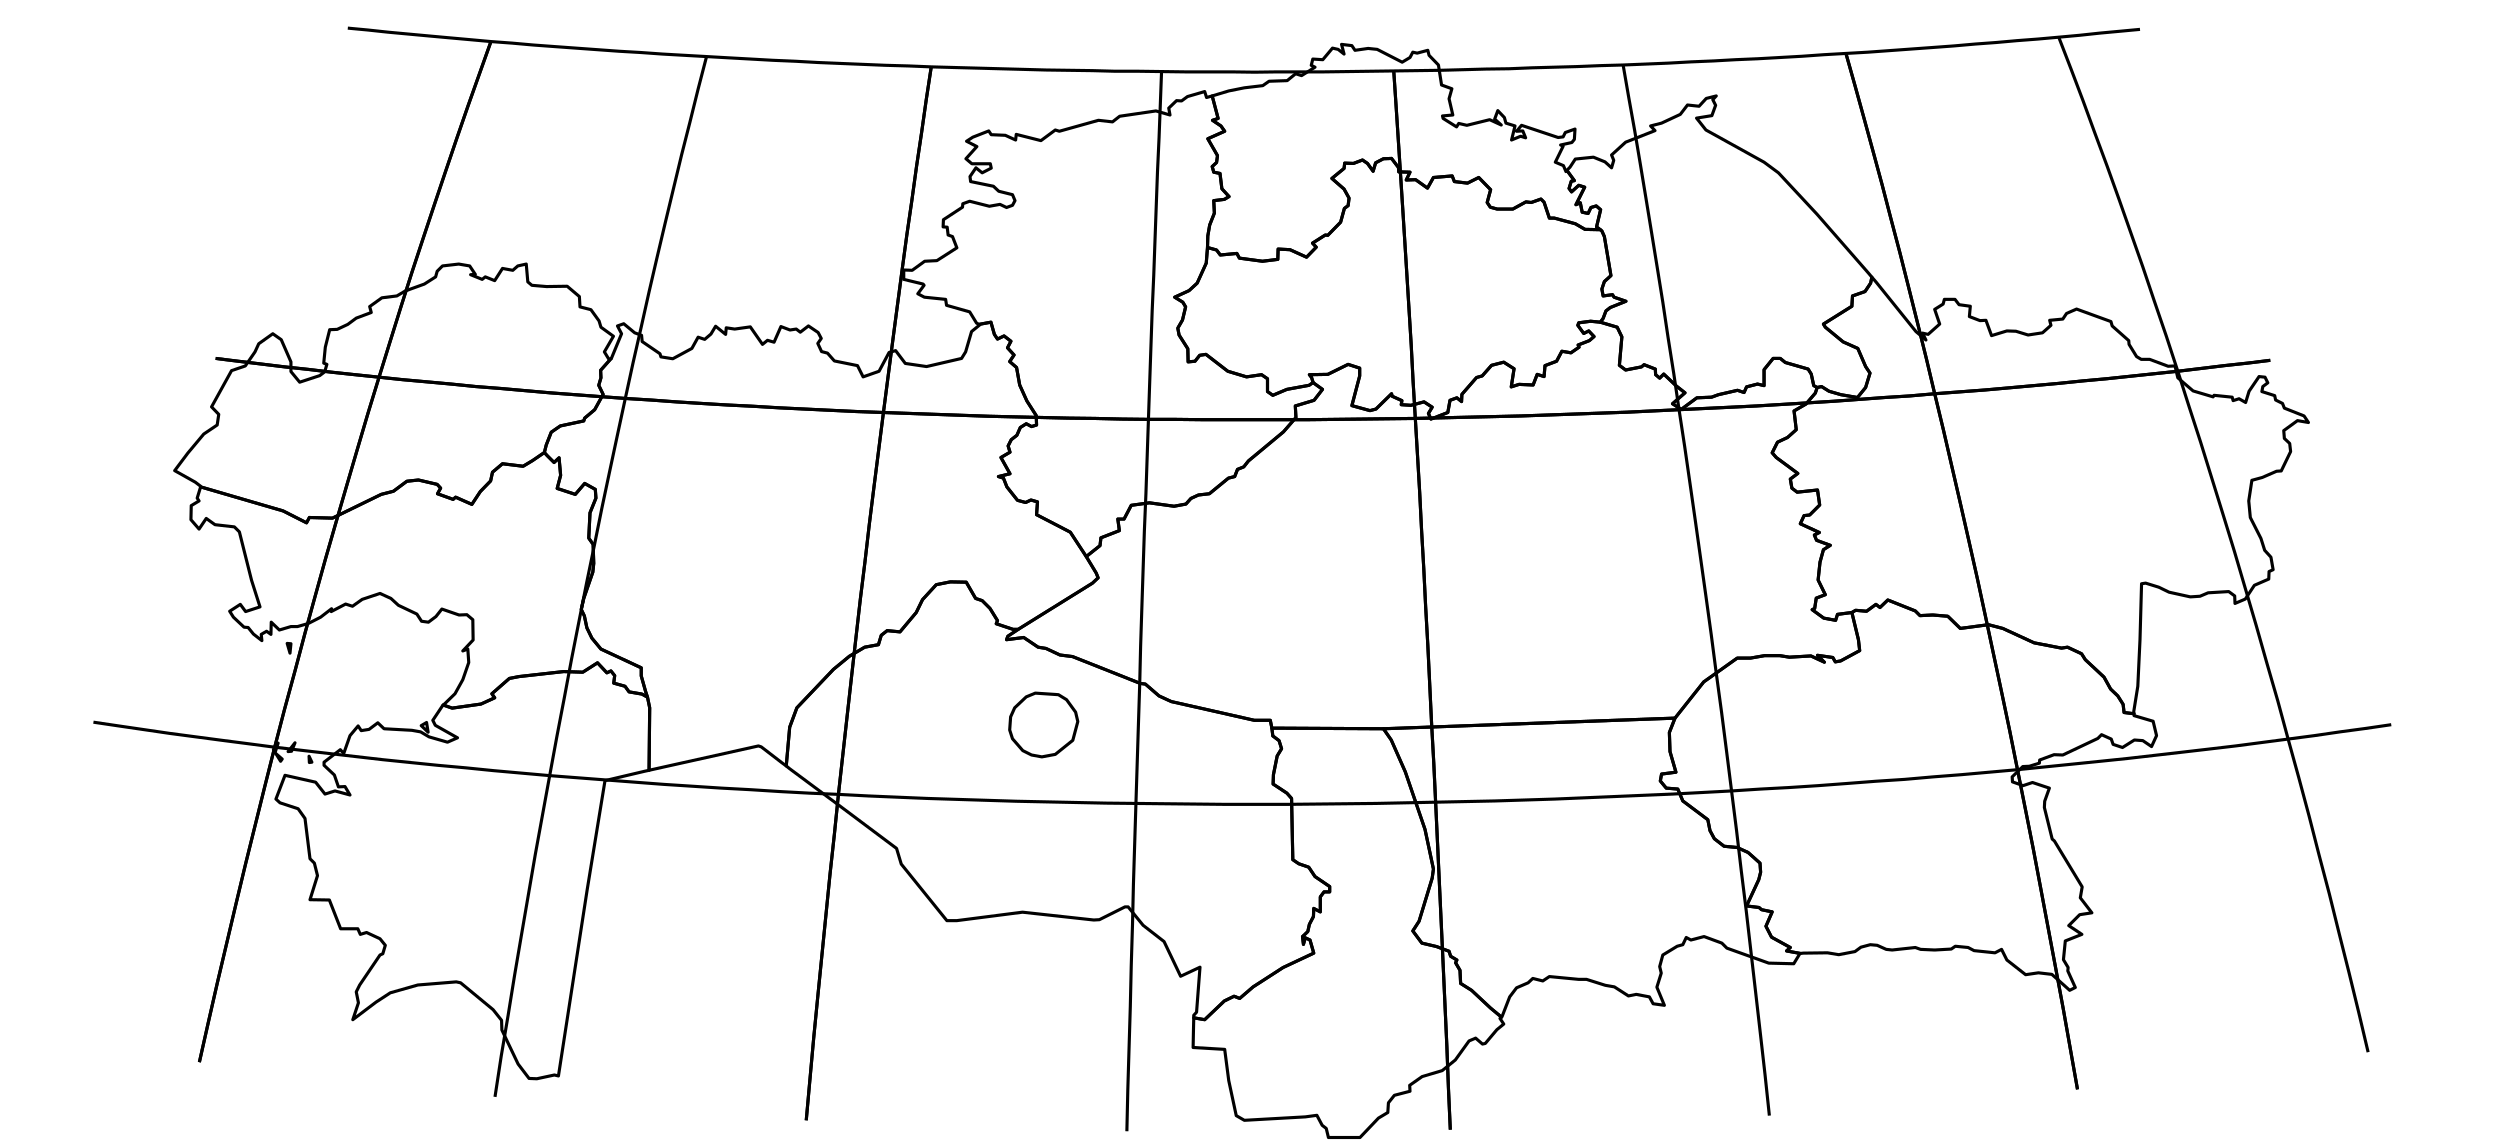 <?xml version="1.0" encoding="utf-8"?><!DOCTYPE svg  PUBLIC '-//W3C//DTD SVG 1.1//EN'  'http://www.w3.org/Graphics/SVG/1.1/DTD/svg11.dtd'><svg enable_background="new 0 0 800 366" height="366px" pretty_print="False" style="stroke-linejoin: round; stroke:#000; fill: none;" version="1.1" viewBox="0 0 800 366" width="800px" xmlns="http://www.w3.org/2000/svg" xmlns:xlink="http://www.w3.org/1999/xlink"><defs><style type="text/css"><![CDATA[path { fill-rule: evenodd; }]]></style></defs><g class="" id="kaz"><path d="M313.6,103.9L310.9,106.1L309.0,112.6L307.7,114.7L296.5,117.3L289.7,116.3L286.6,112.2L284.5,112.8L281.3,118.8L276.2,120.6L274.4,117.0L267.0,115.5L264.8,113.0L262.9,112.5L261.7,109.9L262.8,108.3L261.8,106.4L258.7,104.3L256.1,106.3L254.8,105.3L252.8,105.6L249.9,104.5L247.7,109.5L245.6,108.9L244.0,110.2L240.1,104.6L235.1,105.3L232.4,104.9L232.2,107.0L229.0,104.4L227.5,106.9L225.5,108.6L223.4,107.9L221.4,111.5L215.3,114.8L211.5,114.2L211.2,113.2L205.5,109.3L205.3,107.3L203.1,106.5L199.6,103.6L197.6,104.3L198.9,106.8L195.6,114.8L195.5,114.8L192.2,118.5L192.3,120.9L191.6,123.3L193.0,126.2L190.3,131.1L187.1,133.8L186.8,134.7L179.3,136.3L176.4,138.3L174.8,142.4L174.2,144.8L175.1,145.8L177.3,148.0L178.9,146.5L179.4,152.1L178.3,156.3L184.1,158.2L187.1,154.7L190.5,156.6L190.7,159.4L188.8,164.1L188.4,172.2L189.8,174.2L190.0,180.3L189.7,183.1L186.8,191.5L186.0,195.0L187.0,197.1L187.8,200.9L189.4,204.2L192.3,207.7L205.2,213.7L205.2,216.3L206.6,221.3L207.2,223.1L207.9,226.5L207.7,246.4L207.7,246.5L207.7,246.5L208.1,246.4L242.7,238.7L243.6,239.0L250.1,244.0L251.6,245.1L252.7,232.7L255.0,226.5L266.7,214.2L271.8,210.0L276.7,207.1L281.1,206.3L282.0,203.3L283.9,201.8L288.0,202.2L293.2,196.0L295.2,191.9L299.6,187.1L304.1,186.2L309.2,186.3L312.2,191.5L314.3,192.2L316.8,194.7L319.2,198.6L318.8,199.6L324.2,201.4L325.8,201.4L349.6,186.6L351.4,184.9L350.8,183.4L347.6,178.1L342.5,170.3L331.7,164.7L332.0,160.6L329.9,160.0L328.2,160.8L325.6,160.1L322.2,155.8L321.1,153.0L319.5,152.5L323.2,151.6L320.3,146.4L323.2,144.7L322.6,142.7L323.6,140.7L325.4,139.3L326.5,136.8L328.4,135.6L330.1,136.5L331.7,136.0L331.6,133.0L328.6,128.3L326.3,123.2L325.3,117.6L323.1,115.7L324.5,113.6L322.4,111.3L323.5,109.2L321.3,107.5L319.2,108.5L318.2,107.0L317.1,103.1L313.3,103.8L313.6,103.9Z " data-name="Aqtöbe"/><path d="M313.3,103.8L317.1,103.1L318.2,107.0L319.2,108.5L321.3,107.5L323.5,109.2L322.4,111.3L324.5,113.6L323.1,115.7L325.3,117.6L326.3,123.2L328.6,128.3L331.6,133.0L331.7,136.0L330.1,136.5L328.4,135.6L326.5,136.8L325.4,139.3L323.6,140.7L322.6,142.7L323.2,144.7L320.3,146.4L323.2,151.6L319.5,152.5L321.1,153.0L322.2,155.8L325.6,160.1L328.2,160.8L329.9,160.0L332.0,160.6L331.7,164.7L342.5,170.3L347.6,178.1L352.0,174.6L352.3,172.1L358.2,169.8L357.7,166.1L359.7,166.1L362.0,161.7L367.8,160.9L375.7,162.0L379.5,161.3L381.1,159.5L383.5,158.4L387.0,158.0L393.1,153.0L395.1,152.5L396.0,150.2L398.0,149.4L399.5,147.5L410.7,138.2L414.7,133.6L414.5,129.9L420.5,128.1L423.2,124.6L420.7,122.8L420.2,122.4L418.9,123.3L411.8,124.6L407.3,126.5L405.6,125.3L405.6,121.2L403.7,119.9L398.9,120.6L392.9,118.8L385.9,113.4L383.9,113.7L382.4,115.6L380.2,115.8L380.1,111.6L377.3,107.2L376.9,105.0L378.4,102.4L379.4,98.2L378.5,96.7L375.9,95.1L380.5,93.0L383.1,90.6L386.0,84.2L386.4,79.2L386.5,75.5L387.1,72.0L388.6,68.2L388.4,64.2L391.8,63.8L393.3,62.9L391.0,60.4L390.4,55.5L388.4,55.1L387.9,53.3L389.3,52.0L389.6,49.8L386.5,44.4L391.9,42.0L390.7,40.3L388.0,38.5L389.8,37.9L387.9,30.7L386.1,31.2L385.5,29.3L380.0,30.9L378.1,32.3L376.5,32.2L374.0,34.6L374.4,36.8L369.9,35.5L358.3,37.2L356.0,39.0L351.5,38.5L339.0,42.0L337.7,41.6L333.1,45.0L325.2,43.0L325.0,44.8L321.7,43.3L317.2,43.1L316.4,41.9L311.3,43.9L309.3,45.2L312.6,46.9L309.1,50.8L311.0,52.4L316.9,52.4L317.2,53.8L314.3,55.3L312.3,53.7L310.4,56.5L310.6,58.1L317.9,59.6L319.6,61.2L324.0,62.3L324.8,64.2L324.0,65.7L322.1,66.4L320.0,65.4L316.6,66.0L310.3,64.4L308.1,65.2L308.0,66.3L301.9,70.3L301.8,72.6L303.1,72.7L303.4,75.2L304.8,75.7L306.2,79.3L299.8,83.4L295.9,83.6L291.9,86.5L289.2,86.4L289.2,89.4L295.4,90.9L295.7,91.3L293.7,94.0L295.8,95.1L302.6,95.8L302.9,97.7L310.3,99.8L312.5,103.4L313.3,103.8Z " data-name="Qostanay"/><path d="M252.7,246.0L269.4,258.4L286.9,271.5L288.4,276.5L303.0,294.6L306.2,294.6L327.2,291.9L350.0,294.4L351.8,294.3L360.0,290.2L361.0,290.2L365.8,296.1L372.5,301.3L377.8,312.4L384.0,309.5L382.9,323.9L382.0,324.9L382.0,325.7L385.5,326.3L391.8,320.3L394.9,318.8L396.7,319.5L401.0,315.8L410.6,309.6L420.4,305.0L419.2,300.8L417.7,300.1L417.1,302.2L416.8,299.7L418.5,298.1L419.0,295.8L420.3,293.3L420.4,290.7L422.5,291.8L422.5,287.0L423.7,285.4L425.5,285.4L425.5,283.7L420.8,280.5L418.8,277.5L415.6,276.4L413.7,275.1L413.3,255.5L411.8,253.8L407.4,250.9L407.5,247.9L408.7,241.9L410.1,239.6L409.3,237.0L407.3,235.5L407.0,233.0L406.5,230.5L401.4,230.5L374.8,224.5L370.9,222.7L366.5,218.9L364.9,218.7L343.2,210.1L339.2,209.6L334.7,207.5L332.2,207.1L327.6,204.0L322.1,204.7L322.5,203.6L325.8,201.4L324.2,201.4L318.8,199.6L319.2,198.6L316.8,194.7L314.3,192.2L312.2,191.5L309.2,186.3L304.1,186.2L299.6,187.1L295.2,191.9L293.2,196.0L288.0,202.2L283.9,201.8L282.0,203.3L281.1,206.3L276.7,207.1L271.8,210.0L266.7,214.2L255.0,226.5L252.7,232.7L251.6,245.1L252.7,246.0Z M333.4,242.2L330.1,241.6L327.3,240.2L324.0,236.4L323.1,233.6L323.4,229.4L324.7,226.5L328.4,223.0L331.3,221.8L338.7,222.3L341.3,223.9L344.2,227.9L344.9,230.9L343.3,236.9L337.7,241.4L333.4,242.2Z " data-name="Qyzylorda"/><path d="M92.8,209.0L93.1,206.0L91.9,205.9L92.8,209.0Z M174.2,144.8L170.4,147.4L167.4,149.2L160.8,148.4L157.6,151.1L157.0,153.9L153.7,157.3L151.0,161.4L145.8,159.1L145.0,159.8L140.0,158.0L141.0,156.2L139.9,155.0L133.9,153.6L130.2,154.0L125.9,157.2L122.0,158.2L106.4,165.8L99.0,165.6L98.1,167.3L90.6,163.5L64.2,155.8L64.2,155.8L63.1,159.4L63.7,160.3L61.2,161.8L61.1,166.3L63.7,169.3L66.0,165.9L68.8,167.9L75.0,168.6L76.6,170.2L80.5,185.7L83.2,194.2L78.6,195.7L76.9,193.4L73.5,195.6L74.7,197.5L78.1,200.7L79.4,200.8L81.1,202.9L83.8,205.0L83.6,203.0L85.3,202.0L86.7,203.0L86.8,199.1L89.4,201.6L93.1,200.5L95.2,200.5L98.7,199.5L102.6,197.5L106.1,194.8L106.0,195.7L110.6,193.3L112.8,194.0L115.9,191.8L121.6,189.9L125.1,191.5L127.5,193.7L133.4,196.5L134.9,198.8L137.1,199.1L139.5,197.3L141.4,194.9L146.9,196.8L149.4,196.7L151.3,198.3L151.4,204.8L148.1,208.3L149.7,207.7L150.0,212.0L148.1,217.5L145.6,222.0L142.1,225.4L141.8,225.6L144.7,226.6L153.9,225.3L158.3,223.3L157.4,222.0L163.0,217.1L166.1,216.5L180.4,214.9L186.5,215.1L191.2,212.1L194.2,215.3L195.5,214.7L196.7,216.2L196.4,218.6L200.0,219.6L201.3,221.4L205.4,222.1L207.2,223.1L206.6,221.3L205.2,216.3L205.2,213.7L192.3,207.7L189.4,204.2L187.8,200.9L187.0,197.1L186.0,195.0L186.8,191.5L189.7,183.1L190.0,180.3L189.8,174.2L188.4,172.2L188.8,164.1L190.7,159.4L190.5,156.6L187.1,154.7L184.1,158.2L178.3,156.3L179.4,152.1L178.9,146.5L177.3,148.0L175.1,145.8L174.2,144.8Z " data-name="Atyrau"/><path d="M64.2,155.8L90.6,163.5L98.1,167.3L99.0,165.6L106.4,165.8L122.0,158.2L125.9,157.2L130.2,154.0L133.9,153.6L139.9,155.0L141.0,156.2L140.0,158.0L145.0,159.8L145.8,159.1L151.0,161.4L153.7,157.3L157.0,153.9L157.6,151.1L160.8,148.4L167.4,149.2L170.4,147.4L174.2,144.8L174.8,142.4L176.4,138.3L179.3,136.3L186.8,134.7L187.1,133.8L190.3,131.1L193.0,126.2L191.6,123.3L192.3,120.9L192.2,118.5L195.5,114.8L194.8,114.9L193.4,112.6L196.3,107.6L192.3,104.7L191.7,102.7L189.1,99.1L185.6,98.2L185.4,94.9L181.5,91.6L174.9,91.7L170.2,91.3L168.9,90.2L168.4,84.5L165.7,85.1L164.1,86.5L160.8,85.9L158.3,89.8L155.3,88.6L154.3,89.4L150.6,87.9L152.1,87.8L150.3,85.1L146.8,84.5L141.6,85.1L139.9,86.8L139.4,88.6L135.8,90.9L129.7,93.1L127.0,94.7L122.2,95.3L118.3,98.1L118.8,100.0L114.0,101.8L111.3,103.8L107.9,105.4L105.5,105.5L104.1,111.1L103.6,116.2L104.6,116.6L103.9,119.0L102.3,120.2L95.9,122.3L93.1,118.9L93.1,115.8L90.0,108.7L87.3,106.8L82.8,110.0L81.6,112.6L78.5,117.1L74.1,118.6L67.7,130.2L70.0,132.6L69.5,136.0L65.2,138.9L60.1,145.0L55.9,150.6L62.5,154.3L64.2,155.6L64.2,155.8Z " data-name="West Kazakhstan"/><path d="M386.4,79.2L386.0,84.2L383.1,90.6L380.5,93.0L375.9,95.1L378.5,96.7L379.4,98.2L378.4,102.4L376.9,105.0L377.3,107.2L380.1,111.6L380.2,115.8L382.4,115.6L383.9,113.7L385.9,113.4L392.9,118.8L398.9,120.6L403.7,119.9L405.6,121.2L405.6,125.3L407.3,126.5L411.8,124.6L418.9,123.3L420.2,122.4L419.7,120.8L419.0,119.9L424.9,119.8L431.4,116.6L435.1,117.8L435.1,120.3L432.6,129.8L438.4,131.4L440.3,130.9L445.3,126.0L445.5,126.8L448.6,128.2L448.4,129.5L451.5,129.7L455.7,128.6L458.3,130.3L457.1,132.3L457.9,134.1L463.3,132.0L464.0,128.1L466.2,127.3L467.7,128.5L467.8,126.2L472.5,120.8L474.3,120.3L477.3,116.9L481.2,115.9L484.5,118.0L483.6,123.8L486.1,123.0L490.6,123.2L491.9,119.8L494.1,120.5L494.4,117.0L498.1,115.6L499.8,112.4L502.7,112.9L505.3,111.1L505.0,110.4L508.6,109.0L510.1,107.7L508.4,105.9L506.8,106.7L504.9,104.1L505.2,103.3L509.0,102.8L512.1,103.1L513.0,101.9L513.9,99.5L515.3,98.4L520.3,96.4L516.5,95.1L516.0,94.3L513.0,94.7L512.6,92.5L513.4,90.1L515.5,88.2L513.4,75.7L512.6,73.9L512.1,73.5L507.2,73.4L504.1,71.6L497.4,69.8L495.8,69.8L494.1,64.7L493.1,63.7L490.0,64.8L488.3,64.6L484.1,66.9L479.1,66.9L476.9,66.3L475.9,64.8L477.0,60.7L473.2,56.8L469.6,58.6L465.4,58.1L464.7,56.3L458.7,56.8L456.8,60.2L453.0,57.5L450.0,57.6L451.2,55.1L447.6,55.0L447.5,53.6L445.3,50.7L442.7,50.8L440.2,52.1L439.4,54.8L437.6,52.3L436.0,51.2L433.1,52.3L430.3,52.2L430.1,53.9L426.2,57.1L430.1,60.5L431.7,63.4L431.4,65.8L430.2,66.7L429.0,71.1L424.9,75.3L424.1,75.2L420.0,77.8L421.2,79.1L418.1,82.3L412.8,79.9L409.0,79.7L408.9,83.0L404.0,83.6L396.6,82.6L395.8,81.1L390.5,81.6L389.3,80.0L386.4,79.2Z " data-name="Aqmola"/><path d="M509.0,102.8L505.2,103.3L504.9,104.1L506.8,106.7L508.4,105.9L510.1,107.7L508.6,109.0L505.0,110.4L505.3,111.1L502.7,112.9L499.8,112.4L498.1,115.6L494.4,117.0L494.1,120.5L491.9,119.8L490.6,123.2L486.1,123.0L483.6,123.8L484.5,118.0L481.2,115.9L477.3,116.9L474.3,120.3L472.5,120.8L467.8,126.2L467.7,128.5L466.2,127.3L464.0,128.1L463.3,132.0L457.9,134.1L457.1,132.3L458.3,130.3L455.7,128.6L451.5,129.7L448.4,129.5L448.6,128.2L445.5,126.8L445.3,126.0L440.3,130.9L438.4,131.4L432.6,129.8L435.1,120.3L435.1,117.8L431.4,116.6L424.9,119.8L419.0,119.9L419.7,120.8L420.2,122.4L420.7,122.8L423.2,124.6L420.5,128.1L414.5,129.9L414.7,133.6L410.7,138.2L399.5,147.5L398.0,149.4L396.0,150.2L395.1,152.5L393.1,153.0L387.0,158.0L383.5,158.4L381.1,159.5L379.5,161.3L375.7,162.0L367.8,160.9L362.0,161.7L359.7,166.1L357.7,166.1L358.2,169.8L352.3,172.1L352.0,174.6L347.6,178.1L350.8,183.4L351.4,184.9L349.6,186.6L325.8,201.4L322.5,203.6L322.1,204.7L327.6,204.0L332.2,207.1L334.7,207.5L339.2,209.6L343.2,210.1L364.9,218.7L366.5,218.9L370.9,222.7L374.8,224.5L401.4,230.5L406.5,230.5L407.0,233.0L442.7,233.2L536.0,229.8L545.2,218.2L555.9,210.6L560.1,210.6L564.7,209.8L569.5,209.8L572.6,210.3L579.5,209.9L583.8,211.9L581.6,209.7L586.5,210.4L587.3,211.8L589.0,211.5L595.1,208.2L594.7,204.7L592.6,196.0L588.0,196.6L587.4,198.5L583.6,197.8L579.9,195.1L580.7,194.7L581.2,191.4L584.1,190.3L581.8,185.6L582.4,179.9L583.5,175.9L585.7,174.5L581.3,172.9L580.6,171.2L582.2,170.4L576.1,167.6L577.3,165.0L579.1,164.8L582.3,161.6L581.6,156.8L575.1,157.5L573.4,156.2L572.9,153.3L575.3,151.5L568.4,146.4L567.1,144.9L568.8,141.5L572.0,140.0L574.8,137.5L574.1,131.5L577.9,129.3L580.9,125.8L581.5,124.0L580.4,123.4L579.6,119.7L578.6,118.1L571.3,116.0L569.7,114.7L567.4,114.7L564.5,118.3L564.5,123.4L562.4,122.9L558.9,123.8L558.1,125.6L556.0,124.9L549.9,126.3L547.7,127.1L543.0,127.3L538.0,131.0L535.2,129.2L539.2,125.7L536.4,123.5L532.4,119.7L531.1,121.0L529.8,119.9L529.7,118.1L526.1,116.7L525.3,117.4L520.2,118.4L518.2,116.9L519.0,107.8L517.5,104.7L512.1,103.1L509.0,102.8Z " data-name="Qaraghandy"/><path d="M387.9,30.7L389.8,37.9L388.0,38.5L390.7,40.3L391.9,42.0L386.5,44.4L389.6,49.8L389.3,52.0L387.9,53.3L388.4,55.1L390.4,55.5L391.0,60.4L393.3,62.9L391.8,63.8L388.4,64.2L388.6,68.2L387.1,72.0L386.5,75.5L386.4,79.2L389.3,80.0L390.5,81.6L395.8,81.1L396.6,82.6L404.0,83.6L408.9,83.0L409.0,79.7L412.8,79.9L418.1,82.3L421.2,79.1L420.0,77.8L424.1,75.2L424.9,75.3L429.0,71.1L430.2,66.7L431.4,65.8L431.7,63.4L430.1,60.5L426.2,57.1L430.1,53.9L430.3,52.2L433.1,52.3L436.0,51.2L437.6,52.3L439.4,54.8L440.2,52.1L442.7,50.8L445.3,50.7L447.5,53.6L447.6,55.0L451.2,55.1L450.0,57.6L453.0,57.5L456.8,60.2L458.7,56.8L464.7,56.3L465.4,58.1L469.6,58.6L473.2,56.8L477.0,60.7L475.9,64.8L476.9,66.3L479.1,66.9L484.1,66.9L488.3,64.6L490.0,64.8L493.1,63.7L494.1,64.7L495.8,69.8L497.4,69.8L504.1,71.6L507.2,73.4L512.1,73.5L510.9,72.6L512.2,67.1L510.8,65.9L509.1,66.4L508.2,68.3L506.3,67.9L505.7,64.9L504.3,65.5L507.1,59.9L505.2,59.3L502.9,61.4L502.1,60.3L502.8,58.0L503.8,57.8L501.4,54.5L501.1,54.9L500.3,53.0L497.7,51.9L500.2,46.8L499.4,46.4L503.0,45.6L503.8,44.6L504.0,41.3L500.9,42.4L500.2,43.8L498.6,44.0L486.9,40.1L485.3,42.0L487.3,41.9L488.2,44.1L486.6,43.6L483.7,44.8L484.8,40.3L481.9,39.4L481.4,37.6L479.3,35.4L478.3,38.1L480.4,40.0L476.7,38.3L469.4,40.1L466.8,39.5L466.1,40.6L461.8,37.9L461.6,37.1L464.9,36.8L463.7,31.6L464.6,28.4L461.3,27.2L460.3,20.8L457.3,17.7L456.9,16.1L453.5,17.0L452.1,16.7L451.2,18.4L448.7,19.9L440.7,15.8L437.8,15.5L433.6,16.1L432.6,14.6L429.3,14.2L430.1,17.3L428.2,15.8L426.4,15.4L423.3,19.1L420.1,18.9L419.6,20.9L420.8,21.5L416.5,24.2L414.6,23.6L411.9,25.8L406.1,26.0L404.1,27.4L398.2,28.1L393.2,29.1L387.9,30.7Z " data-name="North Kazakhstan"/><path d="M501.4,54.5L503.8,57.8L502.8,58.0L502.1,60.3L502.9,61.4L505.2,59.3L507.1,59.9L504.3,65.5L505.7,64.9L506.3,67.9L508.2,68.3L509.1,66.4L510.8,65.9L512.2,67.1L510.9,72.6L512.1,73.5L512.6,73.9L513.4,75.7L515.5,88.2L513.4,90.1L512.6,92.5L513.0,94.7L516.0,94.3L516.5,95.1L520.3,96.4L515.3,98.4L513.9,99.5L513.0,101.9L512.1,103.1L517.5,104.7L519.0,107.8L518.2,116.9L520.2,118.4L525.3,117.4L526.1,116.7L529.7,118.1L529.8,119.9L531.1,121.0L532.4,119.7L536.4,123.5L539.2,125.7L535.2,129.2L538.0,131.0L543.0,127.3L547.7,127.1L549.9,126.3L556.0,124.9L558.1,125.6L558.9,123.8L562.4,122.9L564.5,123.4L564.5,118.3L567.4,114.7L569.7,114.7L571.3,116.0L578.6,118.1L579.6,119.7L580.4,123.4L581.5,124.0L582.9,123.7L585.3,125.2L589.1,126.3L594.4,127.2L597.0,124.0L598.4,119.4L597.0,117.3L594.5,111.5L589.8,109.4L584.1,104.7L583.5,103.7L592.6,98.0L592.8,94.7L596.8,93.3L598.6,90.6L599.0,88.7L598.0,87.5L581.4,68.5L569.1,55.3L564.5,51.9L545.9,41.6L542.9,37.8L547.8,37.0L549.0,33.7L548.1,31.9L549.2,30.7L546.0,31.5L543.7,34.0L540.0,33.6L537.7,36.6L531.7,39.4L528.2,40.3L529.6,41.8L520.2,45.5L515.7,49.6L516.4,51.3L515.7,53.7L513.6,51.8L509.9,50.3L504.1,50.9L502.4,53.5L501.4,54.5Z " data-name="Pavlodar"/><path d="M599.0,88.7L598.6,90.6L596.8,93.3L592.8,94.7L592.6,98.0L583.5,103.7L584.1,104.7L589.8,109.4L594.5,111.5L597.0,117.3L598.4,119.4L597.0,124.0L594.4,127.2L589.1,126.3L585.3,125.2L582.9,123.7L581.5,124.0L580.9,125.8L577.9,129.3L574.1,131.5L574.8,137.5L572.0,140.0L568.8,141.5L567.1,144.9L568.4,146.4L575.3,151.5L572.9,153.3L573.4,156.2L575.1,157.5L581.6,156.8L582.3,161.6L579.1,164.8L577.3,165.0L576.1,167.6L582.2,170.4L580.6,171.2L581.3,172.9L585.7,174.5L583.5,175.9L582.4,179.9L581.8,185.6L584.1,190.3L581.2,191.4L580.7,194.7L579.9,195.1L583.6,197.8L587.4,198.5L588.0,196.6L592.6,196.0L593.8,195.3L597.3,195.6L600.3,193.4L601.6,194.4L604.1,192.0L612.9,195.5L614.4,197.0L618.5,196.8L623.3,197.2L627.3,201.1L636.3,199.9L640.9,201.1L650.9,205.7L659.7,207.4L661.6,207.1L666.1,209.2L667.3,211.1L673.3,216.7L675.4,220.5L677.7,222.7L679.4,225.4L679.7,228.0L682.9,228.4L682.8,227.7L684.1,219.6L684.8,204.7L685.3,186.8L686.6,186.6L690.8,187.9L694.1,189.5L700.9,191.0L704.0,190.8L706.6,189.7L713.2,189.3L715.1,190.7L715.2,193.1L718.5,191.7L721.4,187.3L726.0,185.3L726.1,182.9L727.4,182.3L726.7,178.3L724.7,176.1L723.5,172.3L720.1,165.6L719.6,160.3L720.6,153.7L723.9,152.8L728.5,150.8L730.0,150.7L733.0,144.5L732.7,141.9L731.0,140.3L730.8,137.8L735.2,134.6L738.7,135.2L737.3,133.1L731.0,130.6L730.4,129.1L728.2,128.0L727.9,126.6L723.8,125.3L724.1,123.7L725.7,122.5L724.8,120.7L722.9,120.5L719.7,125.2L718.6,128.8L716.5,127.6L714.6,128.2L714.3,127.1L708.5,126.5L708.2,127.0L701.8,125.1L696.9,120.9L696.0,117.1L693.8,117.2L687.9,115.0L685.2,115.0L683.7,114.1L681.3,110.2L681.2,109.0L675.9,104.3L675.5,102.9L664.5,98.9L661.3,100.3L660.1,102.1L655.9,102.5L656.3,104.1L653.6,106.5L649.0,107.2L645.1,106.0L642.2,105.9L637.3,107.4L635.5,102.5L633.6,102.6L630.2,101.3L630.5,98.0L626.9,97.5L625.6,95.8L622.2,95.8L621.8,97.3L619.1,99.0L620.7,103.7L617.0,107.0L615.2,106.6L616.3,108.8L613.1,106.1L600.3,90.2L599.0,88.7Z " data-name="East Kazakhstan"/><path d="M592.6,196.0L594.7,204.7L595.1,208.2L589.0,211.5L587.3,211.8L586.5,210.4L581.6,209.7L583.8,211.9L579.5,209.9L572.6,210.3L569.5,209.8L564.7,209.8L560.1,210.6L555.9,210.6L545.2,218.2L536.0,229.8L534.2,234.4L534.4,240.5L536.3,247.1L531.7,247.7L531.3,249.9L533.2,252.2L536.9,252.5L538.5,256.3L546.5,262.3L547.2,265.8L548.6,268.4L551.7,270.8L555.9,271.2L559.4,272.8L563.2,276.2L563.4,279.1L562.8,281.5L558.9,289.9L562.9,290.4L563.7,291.1L567.1,291.8L565.1,296.4L566.9,299.9L572.9,303.2L571.7,304.3L576.1,305.1L577.1,305.0L584.8,304.9L588.4,305.5L593.6,304.5L595.5,303.1L598.5,302.3L600.7,302.5L603.6,303.8L605.5,304.0L612.9,303.2L614.6,303.8L619.1,304.0L624.4,303.7L625.7,302.8L629.8,303.2L631.7,304.2L638.4,304.9L640.5,303.8L642.2,307.2L648.2,311.9L652.3,311.3L656.6,311.8L662.3,316.9L664.1,316.0L661.7,310.7L661.8,309.6L660.3,307.1L660.9,301.1L666.2,299.0L662.0,296.2L665.5,292.7L669.4,292.1L665.7,287.3L666.3,283.8L657.4,269.1L656.7,268.5L654.2,258.4L654.3,256.4L655.8,252.2L650.4,250.4L647.4,251.4L644.0,250.2L643.9,248.6L647.3,245.3L649.4,245.2L652.6,244.2L652.7,243.2L657.3,241.5L660.1,241.6L671.3,236.3L672.5,235.1L675.6,236.5L676.2,238.2L679.2,239.2L683.0,236.8L685.7,237.0L688.5,238.9L690.1,235.4L689.0,230.8L682.9,229.0L682.9,228.4L679.7,228.0L679.4,225.4L677.7,222.7L675.4,220.5L673.3,216.7L667.3,211.1L666.1,209.2L661.6,207.1L659.7,207.4L650.9,205.7L640.9,201.1L636.3,199.9L627.3,201.1L623.3,197.2L618.5,196.8L614.4,197.0L612.9,195.5L604.1,192.0L601.6,194.4L600.3,193.4L597.3,195.6L593.8,195.3L592.6,196.0Z " data-name="Almaty"/><path d="M98.9,242.0L99.0,244.0L99.8,243.9L98.9,242.0Z M88.0,240.9L89.0,237.8L87.5,239.9L89.8,243.6L90.3,242.9L88.0,240.9Z M94.4,237.7L92.2,240.5L93.3,240.4L94.4,237.7Z M137.0,234.3L136.5,231.2L134.8,232.2L137.0,234.3Z M141.7,225.7L138.5,230.5L139.3,232.1L146.4,236.1L143.2,237.5L137.3,235.8L134.6,234.2L131.8,233.7L122.9,233.2L120.9,231.3L118.1,233.4L115.6,233.8L114.6,232.3L112.0,235.4L110.0,241.1L108.9,239.9L103.7,243.9L103.7,244.9L107.0,248.0L108.3,251.8L110.4,251.7L112.0,254.4L107.2,253.1L104.0,254.1L101.0,250.3L91.2,248.1L88.3,255.7L89.6,256.9L95.4,258.8L97.6,261.9L99.2,274.8L100.6,276.2L101.6,280.2L99.2,287.9L105.4,288.0L109.0,297.2L114.5,297.2L115.3,299.0L117.3,298.4L121.6,300.4L123.3,302.5L122.5,305.2L121.6,305.6L115.1,315.2L114.0,317.4L114.7,320.9L112.9,326.3L120.3,320.7L124.9,317.7L133.7,315.2L146.0,314.2L147.4,314.5L157.8,323.1L160.5,326.5L160.6,329.6L165.8,340.5L169.3,345.1L171.8,345.2L177.4,344.0L178.7,344.3L187.9,284.7L193.6,249.8L206.3,246.8L207.7,246.5L207.7,246.5L207.7,246.4L207.9,226.5L207.2,223.1L205.4,222.1L201.3,221.4L200.0,219.6L196.4,218.6L196.7,216.2L195.5,214.7L194.2,215.3L191.2,212.1L186.5,215.1L180.4,214.9L166.1,216.5L163.0,217.1L157.4,222.0L158.3,223.3L153.9,225.3L144.7,226.6L141.8,225.6L141.7,225.7Z " data-name="Mangghystau"/><path d="M480.5,325.5L477.0,322.6L470.9,316.9L467.4,314.7L467.2,310.5L465.8,308.1L466.2,307.2L464.2,306.0L463.7,304.4L459.7,302.9L455.0,301.8L452.1,297.9L454.1,294.8L458.3,281.0L458.7,278.1L456.0,265.4L449.7,247.0L445.2,236.8L442.7,233.2L407.0,233.0L407.3,235.5L409.3,237.0L410.1,239.6L408.7,241.9L407.5,247.9L407.4,250.9L411.8,253.8L413.3,255.5L413.7,275.1L415.6,276.4L418.8,277.5L420.8,280.5L425.5,283.7L425.5,285.4L423.7,285.4L422.5,287.0L422.5,291.8L420.4,290.7L420.3,293.3L419.0,295.8L418.5,298.1L416.8,299.7L417.1,302.2L417.7,300.1L419.2,300.8L420.4,305.0L410.6,309.6L401.0,315.8L396.7,319.5L394.9,318.8L391.8,320.3L385.5,326.3L382.0,325.7L381.9,330.1L381.8,335.2L391.9,335.8L393.2,345.8L395.6,357.0L398.2,358.5L417.7,357.4L421.4,356.9L423.1,360.1L424.4,361.1L425.1,364.0L435.2,364.0L441.1,357.8L444.1,356.0L444.3,352.9L446.2,350.5L451.2,349.2L451.1,347.3L455.1,344.5L461.5,342.6L465.7,339.2L470.1,333.1L472.2,332.2L474.4,334.1L475.3,333.9L479.0,329.5L481.2,327.7L480.0,325.9L480.5,325.5Z " data-name="South Kazakhstan"/><path d="M536.0,229.8L442.7,233.2L445.2,236.8L449.7,247.0L456.0,265.4L458.7,278.1L458.3,281.0L454.1,294.8L452.1,297.9L455.0,301.8L459.7,302.9L463.7,304.4L464.2,306.0L466.2,307.2L465.8,308.1L467.2,310.5L467.4,314.7L470.9,316.9L477.0,322.6L480.5,325.5L480.7,325.2L483.1,319.0L485.3,316.1L489.0,314.5L490.5,313.1L493.7,313.9L495.8,312.5L505.2,313.4L507.7,313.4L513.7,315.3L516.6,315.8L521.1,318.7L523.6,318.2L527.8,319.0L529.0,321.2L532.6,321.7L530.2,315.9L531.6,311.4L531.1,309.3L532.1,305.6L536.7,302.8L538.5,302.3L539.6,300.0L541.1,300.8L545.3,299.7L551.0,301.8L552.6,303.4L566.0,308.2L574.0,308.4L576.0,305.1L576.1,305.1L571.7,304.3L572.9,303.2L566.9,299.9L565.1,296.4L567.1,291.8L563.7,291.1L562.9,290.4L558.9,289.9L562.8,281.5L563.4,279.1L563.2,276.2L559.4,272.8L555.9,271.2L551.7,270.8L548.6,268.4L547.2,265.8L546.5,262.3L538.5,256.3L536.9,252.5L533.2,252.2L531.3,249.9L531.7,247.7L536.3,247.1L534.4,240.5L534.2,234.4L536.0,229.8Z " data-name="Zhambyl"/></g><g class="" id="graticule"><path d="M29.9,231.1L38.0,232.3L46.2,233.5L54.4,234.7L62.7,235.8L71.0,236.9L79.5,238.0L87.9,239.1L96.5,240.1L105.1,241.1L113.8,242.1L122.5,243.1L131.3,244.0L140.1,244.9L149.0,245.7L157.9,246.6L166.9,247.4L175.9,248.2L185.0,248.9L194.1,249.6L203.2,250.3L212.4,251.0L221.7,251.6L230.9,252.2L240.2,252.7L249.6,253.3L258.9,253.8L268.3,254.2L277.8,254.7L287.2,255.1L296.7,255.5L306.2,255.8L315.7,256.1L325.2,256.4L334.8,256.6L344.3,256.8L353.9,257.0L363.5,257.1L373.1,257.2L382.7,257.3L392.3,257.4L401.9,257.4L411.5,257.4L421.1,257.3L430.7,257.2L440.3,257.1L449.8,256.9L459.4,256.7L469.0,256.5L478.5,256.3L488.0,256.0L497.5,255.7L507.0,255.3L516.5,254.9L525.9,254.5L535.3,254.1L544.7,253.6L554.1,253.1L563.4,252.5L572.7,252.0L581.9,251.4L591.2,250.7L600.3,250.0L609.5,249.4L618.6,248.6L627.6,247.9L636.6,247.1L645.6,246.3L654.5,245.4L663.4,244.5L672.2,243.6L680.9,242.7L689.6,241.7L698.3,240.7L706.9,239.7L715.4,238.7L723.8,237.6L732.2,236.5L740.6,235.4L748.8,234.2L757.0,233.1L765.2,231.9 "/><path d="M69.0,114.7L76.3,115.6L83.7,116.5L91.1,117.4L98.6,118.2L106.1,119.1L113.6,119.9L121.3,120.7L128.9,121.5L136.7,122.2L144.4,122.9L152.3,123.7L160.1,124.3L168.0,125.0L176.0,125.7L184.0,126.3L192.0,126.9L200.1,127.5L208.2,128.0L216.4,128.6L224.5,129.1L232.8,129.6L241.0,130.0L249.3,130.5L257.6,130.9L265.9,131.3L274.3,131.7L282.7,132.0L291.1,132.3L299.5,132.6L307.9,132.9L316.4,133.2L324.9,133.4L333.4,133.6L341.9,133.8L350.4,133.9L358.9,134.1L367.5,134.2L376.0,134.2L384.6,134.3L393.1,134.3L401.7,134.3L410.2,134.3L418.8,134.3L427.3,134.2L435.9,134.1L444.4,134.0L452.9,133.9L461.4,133.7L469.9,133.5L478.4,133.3L486.9,133.1L495.4,132.8L503.8,132.5L512.2,132.2L520.6,131.9L529.0,131.5L537.3,131.1L545.7,130.7L554.0,130.3L562.2,129.9L570.5,129.4L578.7,128.9L586.8,128.4L595.0,127.8L603.1,127.2L611.1,126.7L619.1,126.0L627.1,125.4L635.1,124.8L643.0,124.1L650.8,123.4L658.6,122.7L666.4,121.9L674.1,121.2L681.7,120.4L689.3,119.6L696.9,118.8L704.4,117.9L711.8,117.0L719.2,116.2L726.5,115.3 "/><path d="M111.3,9.0L117.7,9.6L124.2,10.3L130.7,10.9L137.2,11.5L143.8,12.1L150.5,12.7L157.1,13.3L163.9,13.8L170.6,14.4L177.4,14.9L184.3,15.4L191.2,15.9L198.1,16.4L205.0,16.8L212.0,17.3L219.0,17.7L226.1,18.1L233.1,18.5L240.3,18.9L247.4,19.3L254.5,19.6L261.7,20.0L268.9,20.3L276.2,20.6L283.4,20.9L290.7,21.1L298.0,21.4L305.3,21.6L312.7,21.8L320.0,22.0L327.4,22.2L334.7,22.4L342.1,22.5L349.5,22.6L356.9,22.8L364.3,22.8L371.7,22.9L379.2,23.0L386.6,23.0L394.0,23.0L401.5,23.1L408.9,23.0L416.3,23.0L423.7,23.0L431.2,22.9L438.6,22.8L446.0,22.7L453.4,22.6L460.8,22.5L468.2,22.3L475.5,22.1L482.9,22.0L490.2,21.7L497.5,21.5L504.8,21.3L512.1,21.0L519.4,20.8L526.7,20.5L533.9,20.2L541.1,19.8L548.3,19.5L555.4,19.1L562.5,18.8L569.6,18.4L576.7,18.0L583.7,17.5L590.7,17.1L597.7,16.7L604.6,16.2L611.5,15.7L618.4,15.2L625.2,14.7L632.0,14.1L638.8,13.6L645.5,13.0L652.1,12.5L658.8,11.9L665.4,11.3L671.9,10.6L678.4,10.0L684.8,9.4 "/><path d="M63.8,339.9L66.7,327.0L69.6,314.3L72.6,301.6L75.6,288.9L78.6,276.4L81.7,263.9L84.8,251.4L87.9,239.1L91.1,226.8L94.4,214.7L97.6,202.6L100.9,190.6L104.2,178.7L107.6,166.9L111.0,155.2L114.4,143.6L117.8,132.1L121.3,120.7L124.8,109.4L128.3,98.2L131.8,87.2L135.4,76.3L139.0,65.5L142.6,54.8L146.2,44.2L149.8,33.8L153.5,23.4L157.1,13.3 "/><path d="M158.4,351.0L160.4,337.9L162.6,324.9L164.7,311.9L166.9,299.0L169.1,286.2L171.3,273.4L173.6,260.8L175.9,248.2L178.2,235.7L180.6,223.2L182.9,210.9L185.3,198.7L187.7,186.6L190.2,174.5L192.6,162.6L195.1,150.8L197.6,139.1L200.1,127.5L202.6,116.0L205.2,104.6L207.7,93.4L210.3,82.2L212.9,71.2L215.5,60.4L218.1,49.6L220.8,39.0L223.4,28.5L226.1,18.1 "/><path d="M258.0,358.5L259.2,345.2L260.4,332.0L261.7,318.8L263.0,305.8L264.3,292.8L265.6,279.8L267.0,267.0L268.3,254.2L269.7,241.6L271.1,229.0L272.5,216.5L273.9,204.1L275.3,191.8L276.8,179.7L278.2,167.6L279.7,155.6L281.2,143.8L282.7,132.0L284.2,120.4L285.7,108.9L287.2,97.5L288.7,86.2L290.2,75.1L291.8,64.1L293.3,53.2L294.9,42.5L296.4,31.9L298.0,21.4 "/><path d="M360.6,362.0L360.9,348.7L361.3,335.4L361.7,322.1L362.0,309.0L362.4,295.9L362.7,282.9L363.1,270.0L363.5,257.1L363.9,244.4L364.3,231.7L364.7,219.2L365.0,206.7L365.4,194.3L365.8,182.1L366.2,169.9L366.7,157.9L367.1,146.0L367.5,134.2L367.9,122.5L368.3,110.9L368.7,99.4L369.2,88.1L369.6,76.9L370.0,65.9L370.4,54.9L370.9,44.1L371.3,33.5L371.7,22.9 "/><path d="M464.1,361.5L463.5,348.2L463.0,334.9L462.4,321.7L461.8,308.5L461.2,295.5L460.6,282.5L460.0,269.6L459.4,256.7L458.8,244.0L458.1,231.4L457.5,218.8L456.9,206.4L456.2,194.0L455.6,181.8L454.9,169.6L454.3,157.6L453.6,145.7L452.9,133.9L452.2,122.2L451.6,110.6L450.9,99.2L450.2,87.9L449.5,76.7L448.8,65.6L448.1,54.7L447.4,43.9L446.7,33.2L446.0,22.7 "/><path d="M566.2,357.0L564.8,343.8L563.3,330.6L561.8,317.5L560.3,304.5L558.8,291.5L557.2,278.6L555.7,265.8L554.1,253.1L552.5,240.4L550.9,227.9L549.2,215.4L547.6,203.1L545.9,190.8L544.2,178.7L542.5,166.6L540.8,154.7L539.1,142.9L537.3,131.1L535.6,119.5L533.8,108.1L532.1,96.7L530.3,85.5L528.5,74.4L526.7,63.4L524.9,52.5L523.1,41.8L521.2,31.2L519.4,20.8 "/><path d="M664.8,348.6L662.5,335.6L660.2,322.6L657.8,309.7L655.4,296.9L653.0,284.1L650.6,271.4L648.1,258.8L645.6,246.3L643.1,233.8L640.5,221.4L637.9,209.2L635.3,197.0L632.7,184.9L630.0,172.9L627.3,161.0L624.6,149.3L621.9,137.6L619.1,126.0L616.4,114.6L613.6,103.3L610.8,92.1L608.0,81.0L605.1,70.0L602.3,59.2L599.4,48.5L596.5,37.9L593.6,27.4L590.7,17.1 "/><path d="M757.8,336.7L754.8,324.0L751.7,311.3L748.5,298.6L745.4,286.1L742.1,273.6L738.9,261.1L735.6,248.8L732.2,236.5L728.9,224.3L725.4,212.2L722.0,200.2L718.5,188.3L715.0,176.4L711.4,164.7L707.8,153.1L704.2,141.5L700.5,130.1L696.9,118.8L693.2,107.5L689.4,96.4L685.7,85.4L681.9,74.6L678.1,63.8L674.3,53.2L670.4,42.7L666.6,32.3L662.7,22.0L658.8,11.9 "/></g><g class="" id="graticule_1"><path d="M69.0,114.7L76.3,115.6L83.7,116.5L91.1,117.4L98.6,118.2L106.1,119.1L113.6,119.9L121.3,120.7L128.9,121.5L136.7,122.2L144.4,122.9L152.3,123.7L160.1,124.3L168.0,125.0L176.0,125.7L184.0,126.3L192.0,126.9L200.1,127.5L208.2,128.0L216.4,128.6L224.5,129.1L232.8,129.6L241.0,130.0L249.3,130.5L257.6,130.9L265.9,131.3L274.3,131.7L282.7,132.0L291.1,132.3L299.5,132.6L307.9,132.9L316.4,133.2L324.9,133.4L333.4,133.6L341.9,133.8L350.4,133.9L358.9,134.1L367.5,134.2L376.0,134.2L384.6,134.3L393.1,134.3L401.7,134.3L410.2,134.3L418.8,134.3L427.3,134.2L435.9,134.1L444.4,134.0L452.9,133.9L461.4,133.7L469.9,133.5L478.4,133.3L486.9,133.1L495.4,132.8L503.8,132.5L512.2,132.2L520.6,131.9L529.0,131.5L537.3,131.1L545.7,130.7L554.0,130.3L562.2,129.9L570.5,129.4L578.7,128.9L586.8,128.4L595.0,127.8L603.1,127.2L611.1,126.7L619.1,126.0L627.1,125.4L635.1,124.8L643.0,124.1L650.8,123.4L658.6,122.7L666.4,121.9L674.1,121.2L681.7,120.4L689.3,119.6L696.9,118.8L704.4,117.9L711.8,117.0L719.2,116.2L726.5,115.3 "/><path d="M63.8,339.9L66.7,327.0L69.6,314.3L72.6,301.6L75.6,288.9L78.6,276.4L81.7,263.9L84.8,251.4L87.9,239.1L91.1,226.8L94.4,214.7L97.6,202.6L100.9,190.6L104.2,178.7L107.6,166.9L111.0,155.2L114.4,143.6L117.8,132.1L121.3,120.7L124.8,109.4L128.3,98.2L131.8,87.2L135.4,76.3L139.0,65.5L142.6,54.8L146.2,44.2L149.8,33.8L153.5,23.4L157.1,13.3 "/><path d="M258.0,358.5L259.2,345.2L260.4,332.0L261.7,318.8L263.0,305.8L264.3,292.8L265.6,279.8L267.0,267.0L268.3,254.2L269.7,241.6L271.1,229.0L272.5,216.5L273.9,204.1L275.3,191.8L276.8,179.7L278.2,167.6L279.7,155.6L281.2,143.8L282.7,132.0L284.2,120.4L285.7,108.9L287.2,97.5L288.7,86.2L290.2,75.1L291.8,64.1L293.3,53.2L294.9,42.5L296.4,31.9L298.0,21.4 "/><path d="M464.1,361.5L463.5,348.2L463.0,334.9L462.4,321.7L461.8,308.5L461.2,295.5L460.6,282.5L460.0,269.6L459.4,256.7L458.8,244.0L458.1,231.4L457.5,218.8L456.9,206.4L456.2,194.0L455.6,181.8L454.9,169.6L454.3,157.6L453.6,145.7L452.9,133.9L452.2,122.2L451.6,110.6L450.9,99.2L450.2,87.9L449.5,76.7L448.8,65.6L448.1,54.7L447.4,43.9L446.7,33.2L446.0,22.7 "/><path d="M664.8,348.6L662.5,335.6L660.2,322.6L657.8,309.7L655.4,296.9L653.0,284.1L650.6,271.4L648.1,258.8L645.6,246.3L643.1,233.8L640.5,221.4L637.9,209.2L635.3,197.0L632.7,184.9L630.0,172.9L627.3,161.0L624.6,149.3L621.9,137.6L619.1,126.0L616.4,114.6L613.6,103.3L610.8,92.1L608.0,81.0L605.1,70.0L602.3,59.2L599.4,48.5L596.5,37.9L593.6,27.4L590.7,17.1 "/></g></svg>
